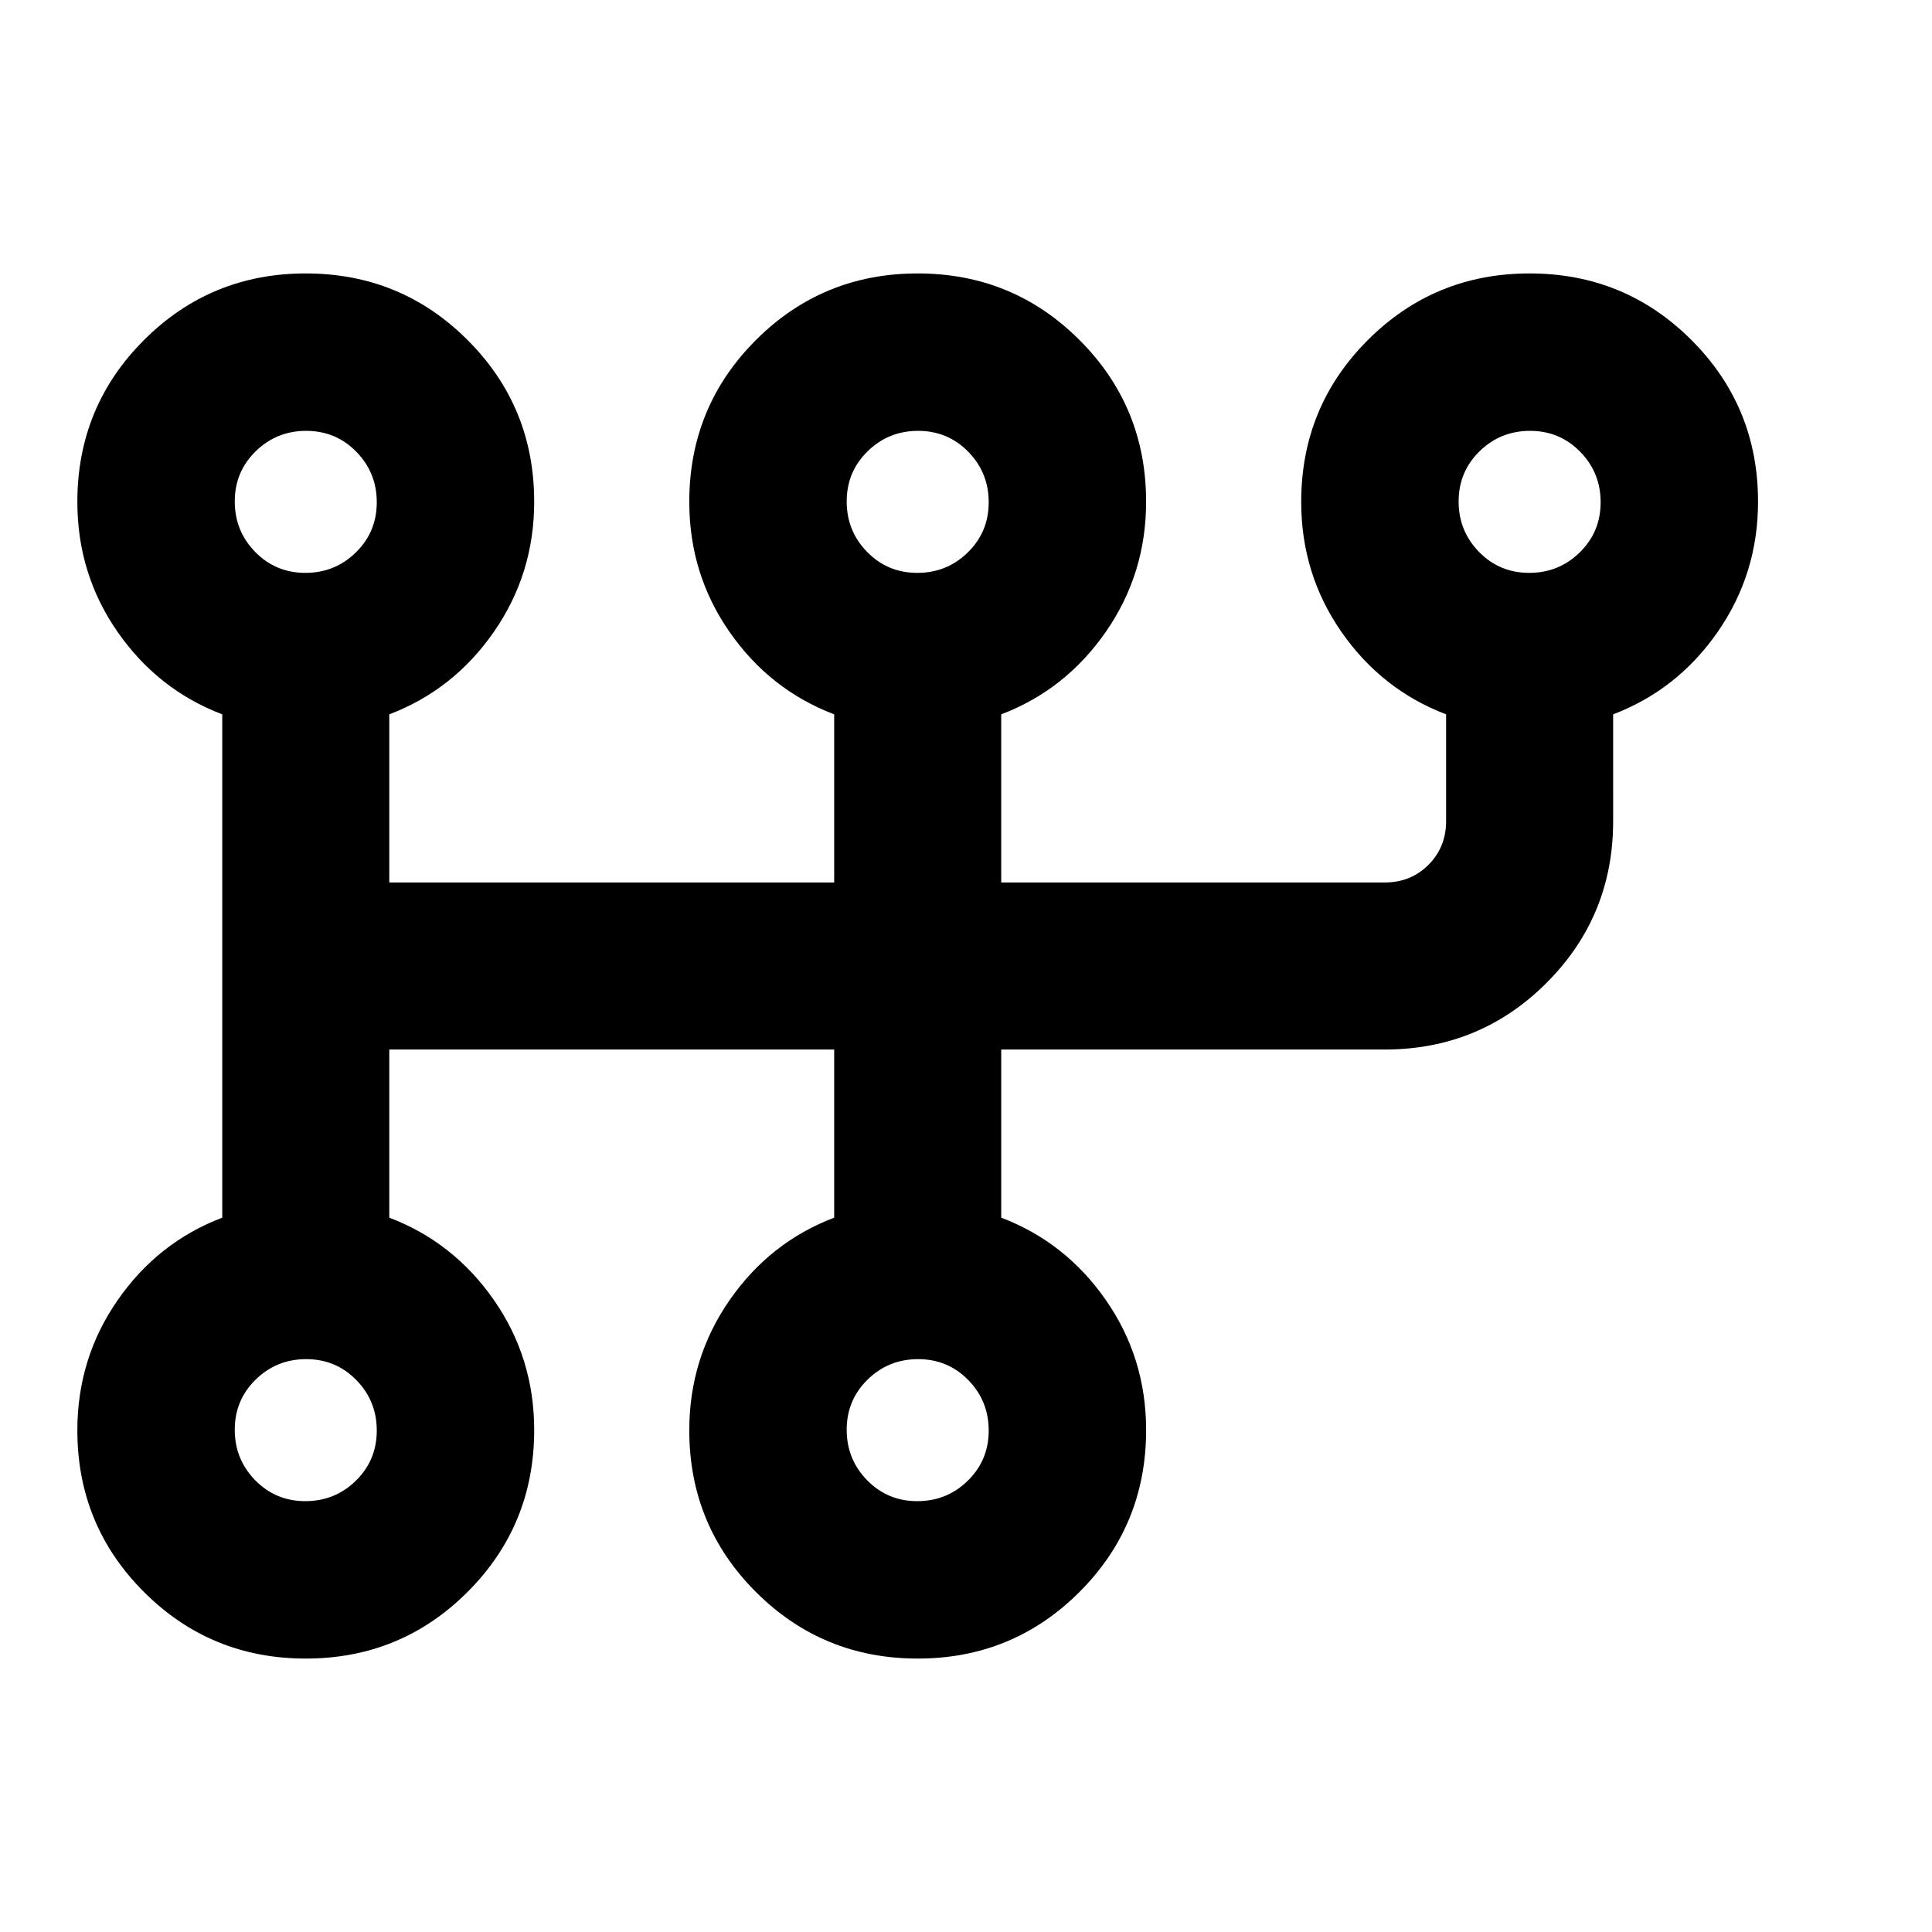 <svg xmlns="http://www.w3.org/2000/svg" height="20" viewBox="0 -960 960 960" width="20"><path d="M151.935-135.869q-47.292 0-80.396-33.083-33.104-33.082-33.104-80.342 0-35.793 20-64.63 20-28.837 52-41.033v-250.086q-32-12.196-52-40.954-20-28.757-20-64.6 0-47.325 33.104-80.429 33.104-33.105 80.396-33.105 47.291 0 80.396 33.083 33.104 33.082 33.104 80.342 0 35.793-20 64.63-20 28.837-52 41.033v83.543H414.5v-83.543q-32-12.196-52-40.954-20-28.757-20-64.6 0-47.325 33.104-80.429 33.104-33.105 80.396-33.105t80.396 33.083q33.104 33.082 33.104 80.342 0 35.793-20 64.63-20 28.837-52 41.033v83.543h190.565q12.963 0 21.732-8.769 8.768-8.769 8.768-21.731v-53.043q-32-12.196-52-40.954-20-28.757-20-64.6 0-47.325 33.104-80.429 33.105-33.105 80.396-33.105 47.292 0 80.396 33.083 33.104 33.082 33.104 80.342 0 35.793-20 64.63-20 28.837-52 41.033V-552q0 47.292-33.104 80.396T688.065-438.5H497.5v83.543q32 12.196 52 40.954 20 28.757 20 64.6 0 47.325-33.104 80.429-33.104 33.105-80.396 33.105t-80.396-33.083Q342.5-202.034 342.5-249.294q0-35.793 20-64.63 20-28.837 52-41.033V-438.5H193.435v83.543q32 12.196 52 40.954 20 28.757 20 64.6 0 47.325-33.104 80.429-33.105 33.105-80.396 33.105Zm-.211-78.218q14.732 0 25.113-10.17 10.38-10.17 10.38-24.902 0-14.732-10.17-25.113-10.17-10.38-24.902-10.38-14.732 0-25.112 10.17-10.381 10.17-10.381 24.902 0 14.732 10.17 25.113 10.17 10.38 24.902 10.38Zm0-461.261q14.732 0 25.113-10.17 10.38-10.17 10.38-24.902 0-14.732-10.17-25.113-10.17-10.38-24.902-10.38-14.732 0-25.112 10.17-10.381 10.17-10.381 24.902 0 14.732 10.17 25.113 10.17 10.38 24.902 10.38Zm304.065 461.261q14.733 0 25.113-10.17 10.381-10.17 10.381-24.902 0-14.732-10.17-25.113-10.17-10.38-24.902-10.38-14.733 0-25.113 10.17-10.381 10.17-10.381 24.902 0 14.732 10.17 25.113 10.17 10.38 24.902 10.38Zm0-461.261q14.733 0 25.113-10.17 10.381-10.17 10.381-24.902 0-14.732-10.17-25.113-10.17-10.38-24.902-10.38-14.733 0-25.113 10.17-10.381 10.17-10.381 24.902 0 14.732 10.17 25.113 10.17 10.38 24.902 10.38Zm304.066 0q14.732 0 25.112-10.17 10.381-10.17 10.381-24.902 0-14.732-10.17-25.113-10.17-10.38-24.902-10.38-14.732 0-25.113 10.17-10.38 10.17-10.38 24.902 0 14.732 10.17 25.113 10.17 10.38 24.902 10.38ZM151.935-249.37Zm0-461.26ZM456-249.37Zm0-461.26Zm304.065 0Z"/></svg>
